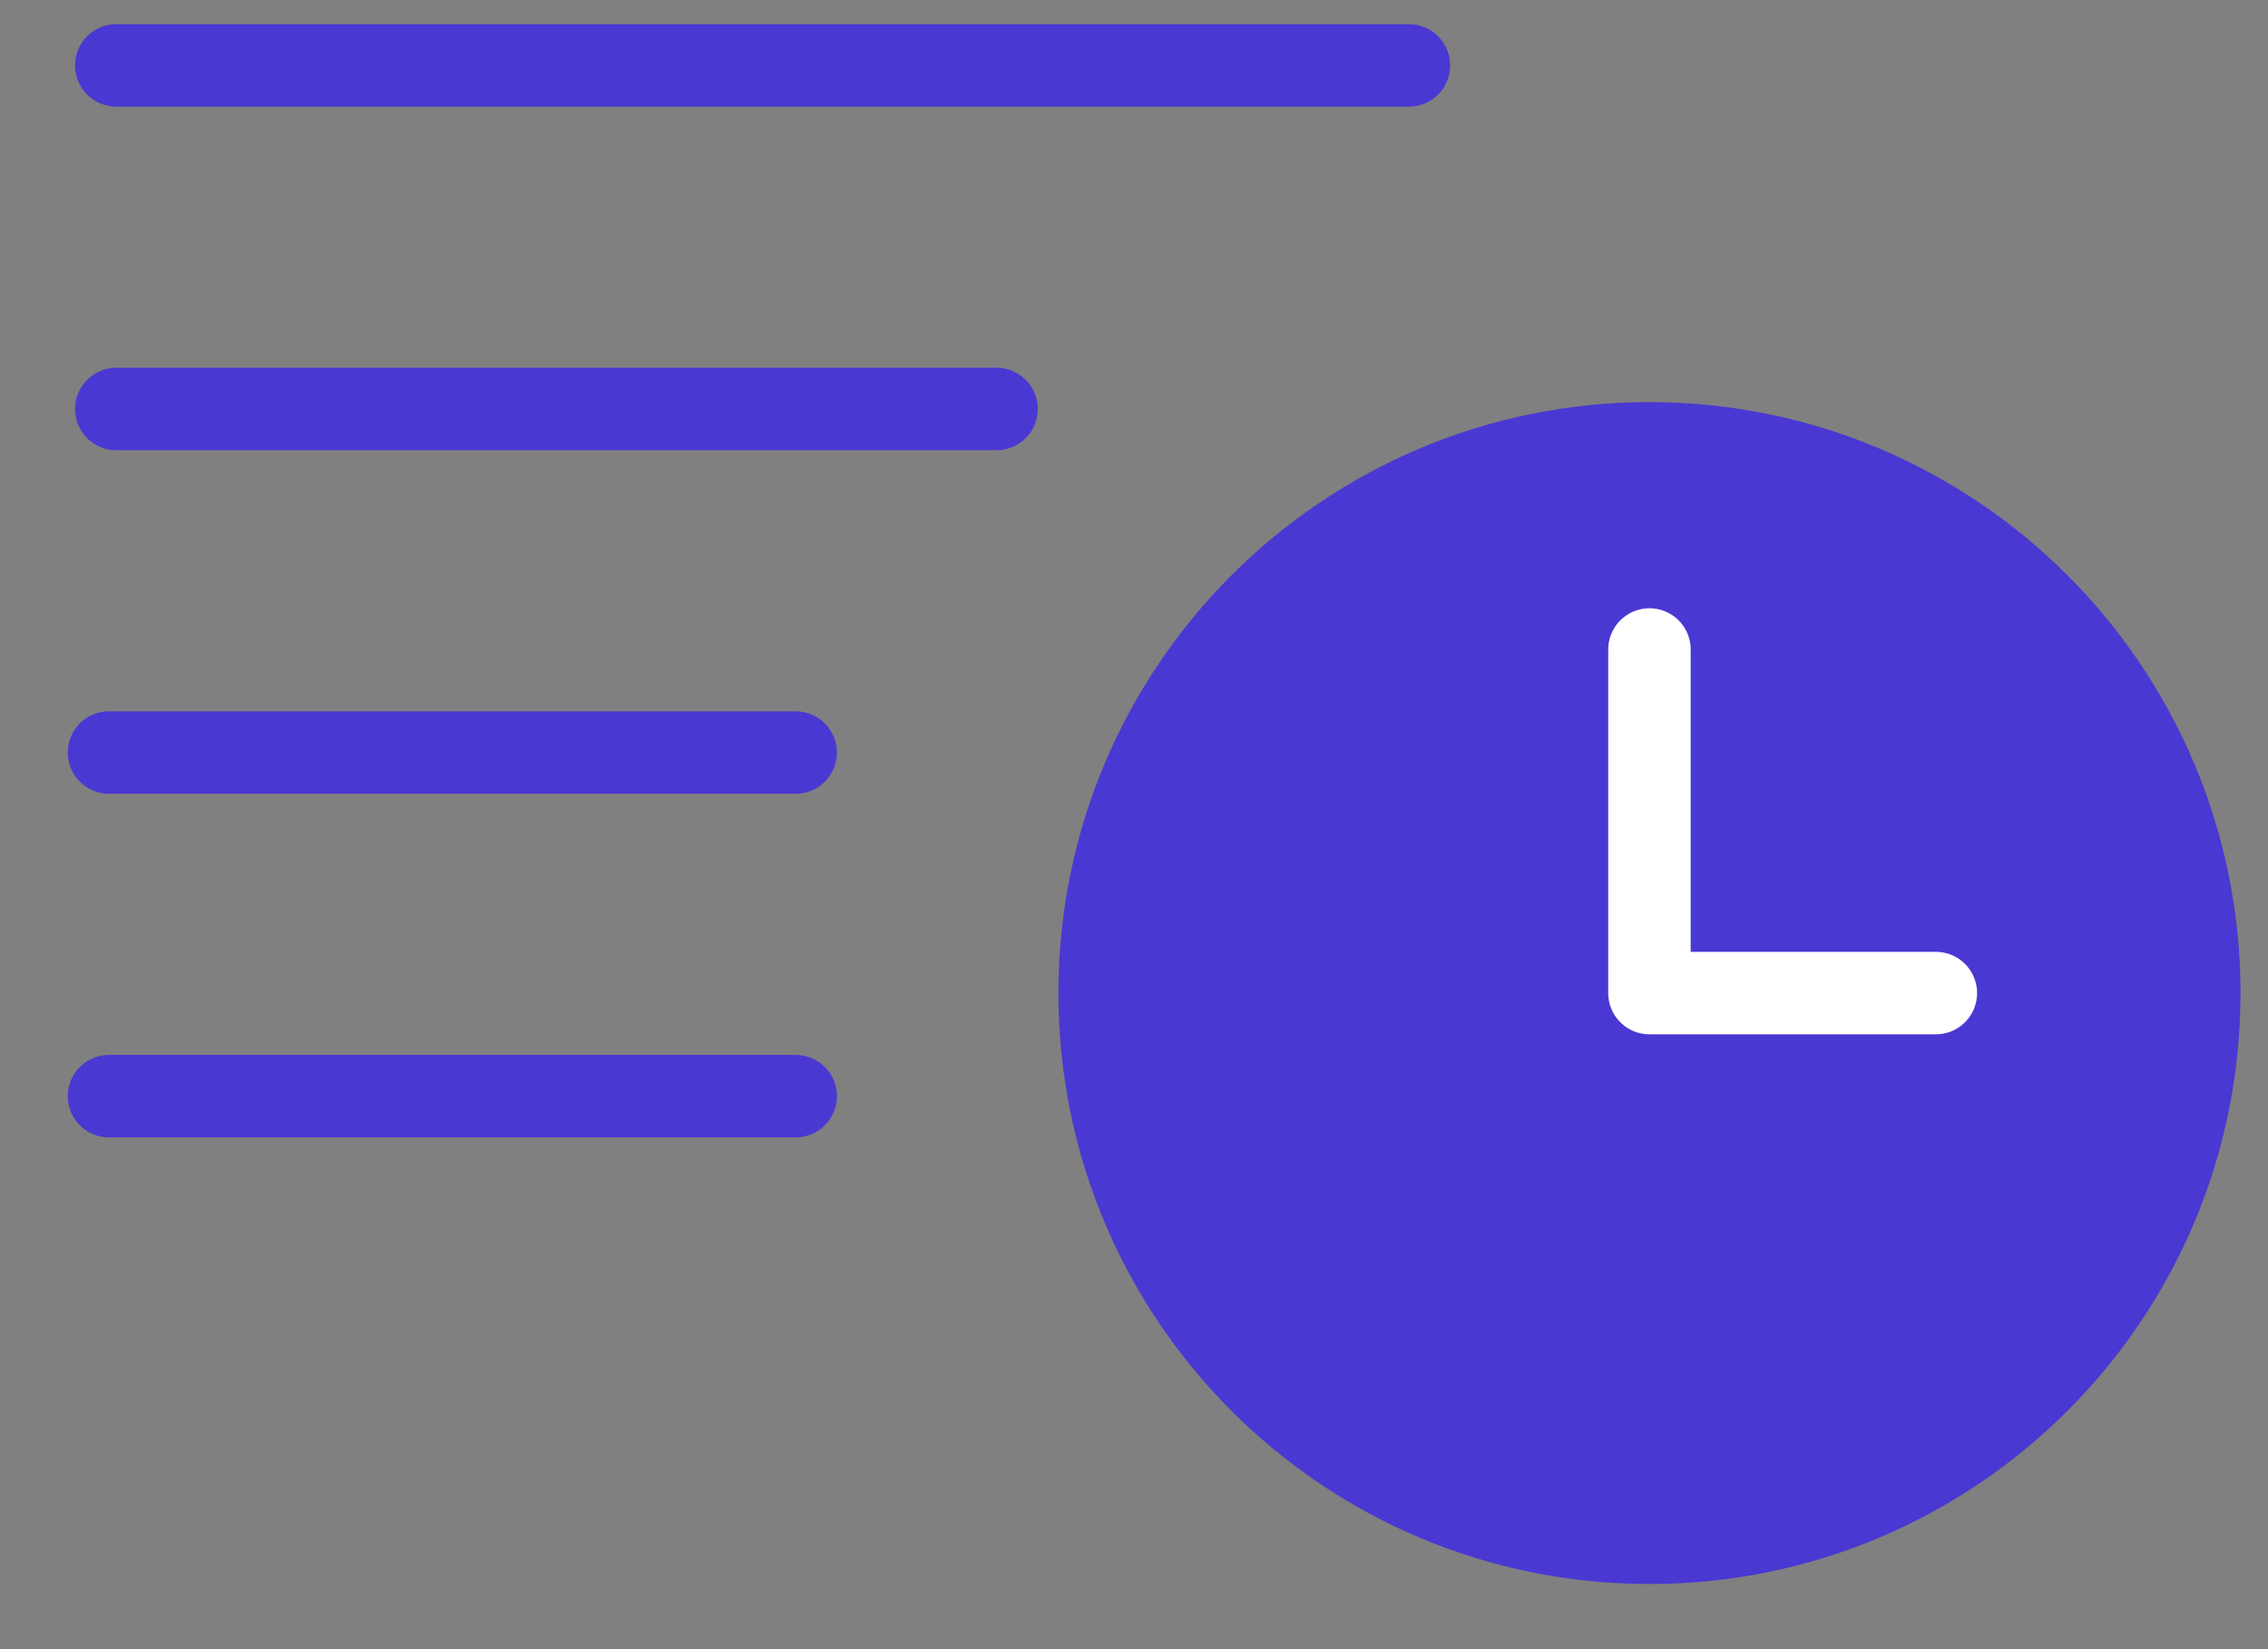 
<svg width="33px" height="24px" viewBox="0 0 33 24" version="1.1" xmlns="http://www.w3.org/2000/svg" xmlns:xlink="http://www.w3.org/1999/xlink">
    <rect x="0" y="0" width="33" height="24" fill="#808080" stroke="none"/>
    <g id="Symbols" stroke="none" stroke-width="1" fill="none" fill-rule="evenodd" stroke-linecap="round">
        <g id="Navigation/activities" transform="translate(-316, -35)" stroke-width="1.2">
            <g id="Group-6" transform="translate(300.773, 35.452)">
                <g id="Group-2" transform="translate(16.227, -0)">
                    <g id="Group-30" transform="translate(15, 6)" stroke-linejoin="round">
                        <path d="M16,8 C16,12.418 12.418,16 8,16 C3.582,16 0,12.418 0,8 C0,3.582 3.582,0 8,0 C12.418,0 16,3.582 16,8 L16,8 Z" id="Stroke-26" stroke="#4A38D2" fill="#4A38D2"></path>
                        <polyline id="Stroke-28" stroke="#FFFFFF" points="8 3 8 8 12.167 8"></polyline>
                    </g>
                    <g id="Stacked-Group" stroke="#4A38D2">
                        <line x1="0.692" y1="0.5" x2="19.5" y2="0.5" id="Line-3"></line>
                        <line x1="0.692" y1="5.5" x2="13.5" y2="5.5" id="Line-3"></line>
                        <line x1="0.586" y1="10.5" x2="10.577" y2="10.5" id="Line-3"></line>
                        <line x1="0.586" y1="15.5" x2="10.577" y2="15.5" id="Line-3"></line>
                    </g>
                </g>
            </g>
        </g>
    </g>
</svg>
